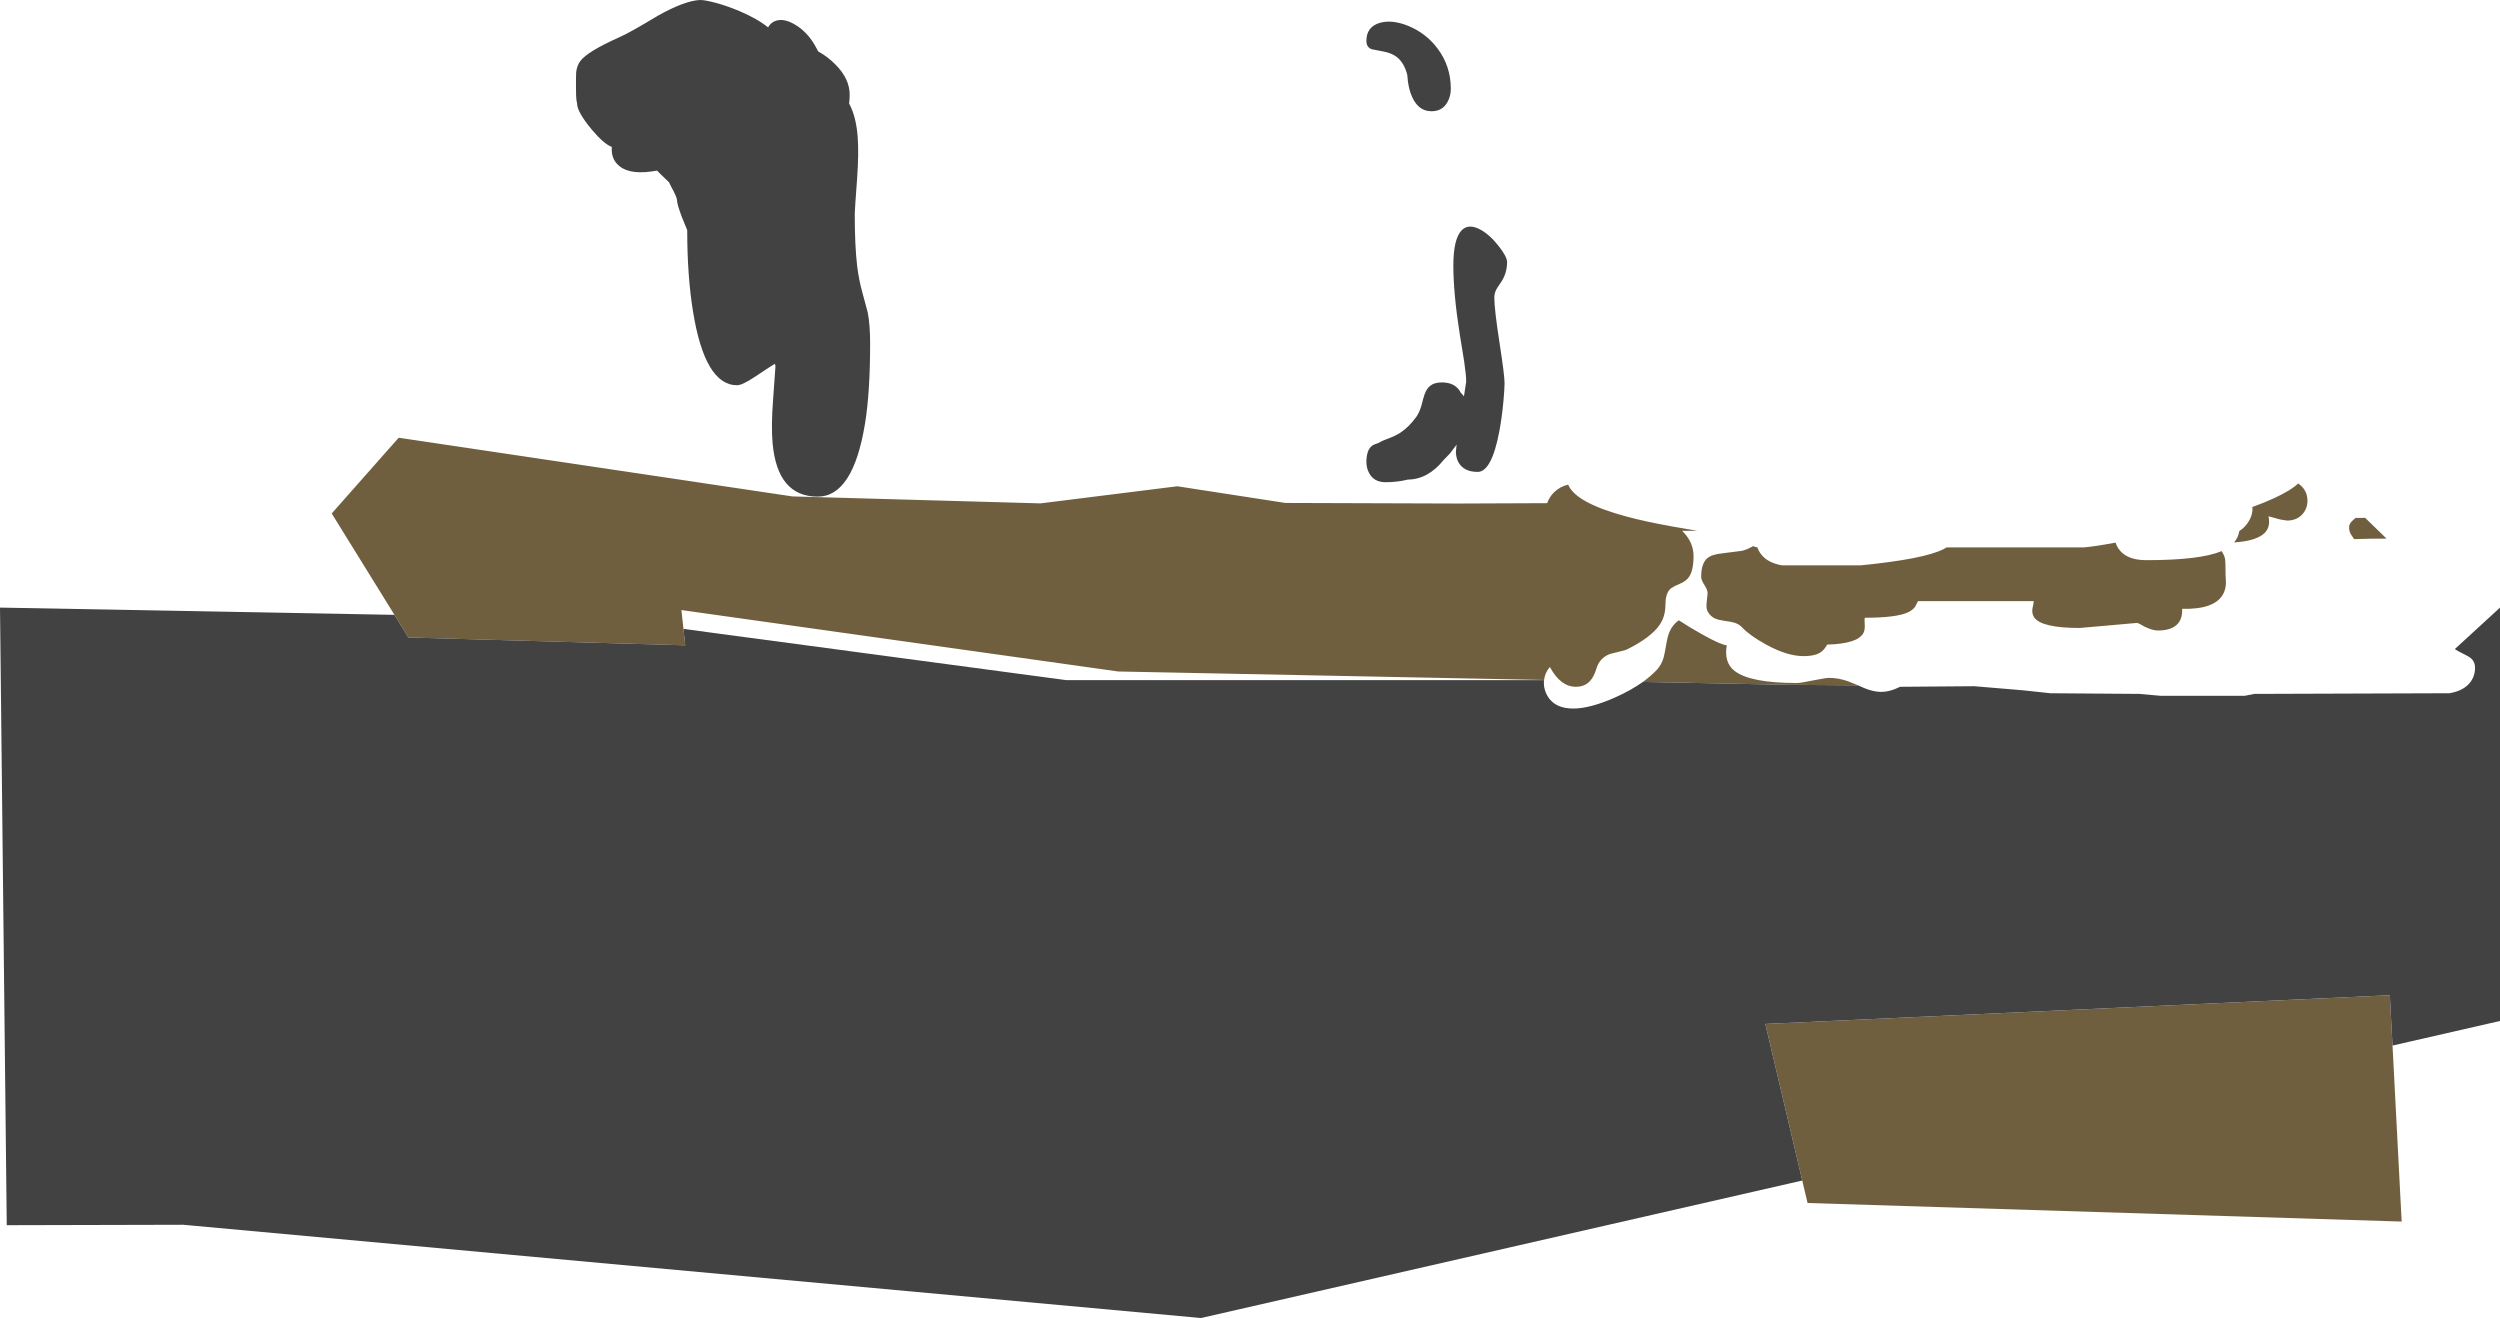 <?xml version="1.0" encoding="UTF-8" standalone="no"?>
<svg xmlns:ffdec="https://www.free-decompiler.com/flash" xmlns:xlink="http://www.w3.org/1999/xlink" ffdec:objectType="shape" height="908.7px" width="1723.6px" xmlns="http://www.w3.org/2000/svg">
  <g transform="matrix(1.0, 0.0, 0.0, 1.0, -4.0, -87.5)">
    <path d="M1591.35 442.05 Q1587.4 446.4 1580.75 446.4 L1576.05 445.65 1570.05 444.0 1567.9 443.45 1568.0 443.75 Q1568.4 444.85 1568.4 447.25 1568.4 452.85 1563.9 456.15 1557.8 460.65 1544.3 461.45 1547.15 458.05 1547.85 453.6 1550.65 451.9 1552.9 449.05 1556.95 443.85 1556.95 438.25 L1556.75 437.1 Q1565.2 434.05 1571.75 431.0 1583.45 425.65 1588.45 420.8 1594.85 425.2 1594.85 432.75 1594.85 438.15 1591.35 442.05 M1464.3 465.35 Q1469.6 473.7 1483.75 473.7 1520.55 473.7 1535.35 467.6 L1535.7 467.45 Q1537.45 470.2 1538.0 472.65 1538.4 474.45 1538.4 483.9 L1538.65 489.25 Q1538.55 493.85 1536.6 497.3 1530.65 507.8 1508.45 507.25 1508.75 512.65 1506.5 516.15 1502.6 522.2 1491.7 522.2 1488.1 522.2 1482.7 519.6 1478.05 516.95 1477.55 516.95 L1457.75 518.7 1437.9 520.45 Q1411.45 520.45 1406.4 513.1 1404.75 510.65 1405.25 507.0 1406.15 503.2 1406.15 501.95 L1326.35 501.95 1324.3 505.9 Q1322.65 508.1 1319.6 509.6 1311.6 513.4 1289.75 513.4 1289.3 514.1 1289.6 517.65 1289.9 521.35 1288.85 523.65 1285.15 531.35 1263.75 531.9 1261.9 535.15 1259.8 536.8 1255.9 539.85 1247.4 539.85 1236.1 539.85 1221.55 531.85 1210.15 525.55 1205.1 520.05 1203.0 517.75 1199.4 516.7 1197.9 516.25 1192.7 515.5 1188.5 514.9 1186.25 513.85 1183.0 512.25 1181.3 509.0 1180.2 507.0 1180.6 503.15 L1181.3 496.45 Q1181.3 494.25 1179.1 490.85 1176.85 487.4 1176.85 485.2 1176.85 475.95 1181.15 472.3 1184.2 469.7 1191.7 468.95 L1205.05 467.25 Q1209.2 466.15 1212.5 464.05 L1215.65 464.95 Q1216.5 467.5 1218.2 469.65 1222.65 475.5 1232.45 477.25 L1287.1 477.25 Q1330.35 472.95 1343.85 466.15 L1346.1 464.9 1440.55 464.9 Q1447.75 464.35 1462.55 461.6 1463.2 463.55 1464.3 465.35 M1285.0 560.0 L1238.2 559.65 1136.65 557.65 Q1142.25 553.6 1146.45 549.15 1149.5 545.8 1151.0 540.75 1151.6 538.6 1152.8 531.55 1153.75 525.85 1155.2 522.7 1157.3 518.05 1161.45 515.15 1168.35 519.7 1177.25 524.7 1190.4 532.1 1194.5 532.4 1192.45 544.3 1199.95 550.1 1210.65 558.4 1243.0 558.4 1245.25 558.4 1254.05 556.6 1262.85 554.85 1265.05 554.85 1271.6 554.85 1278.4 557.3 L1285.0 560.0 M475.2 521.1 L476.45 532.4 285.6 527.0 275.95 511.4 232.7 441.5 278.85 389.3 550.3 429.75 721.35 434.55 815.7 422.75 890.15 434.25 1009.7 434.65 1070.7 434.4 Q1072.2 430.1 1075.35 427.0 1079.45 422.95 1085.15 421.6 1090.25 434.2 1125.45 443.65 1138.8 447.25 1157.4 450.55 L1174.15 453.45 1163.7 453.45 Q1171.6 461.15 1171.6 470.85 1171.6 480.55 1168.55 485.15 1166.55 488.2 1161.9 490.1 1156.75 492.25 1155.2 493.9 1152.2 497.2 1152.2 504.6 1152.2 512.5 1148.15 518.4 1142.15 527.0 1126.2 535.0 1124.3 535.95 1120.45 536.75 L1114.25 538.3 Q1106.85 540.85 1104.55 548.7 1102.85 554.3 1100.0 557.25 1096.35 561.0 1090.45 561.0 1080.05 561.0 1072.8 547.8 L1072.55 547.3 Q1069.1 551.35 1068.55 556.3 L774.95 550.45 473.8 508.1 475.2 521.1 M1246.55 901.4 L1221.1 793.45 1651.65 773.65 1653.5 808.35 1659.8 929.7 1250.2 916.9 1246.55 901.4 M1627.95 444.6 L1634.6 444.5 1649.4 458.85 Q1639.25 458.75 1627.05 459.2 L1625.1 456.35 Q1623.55 453.95 1623.55 451.25 1623.55 448.6 1625.6 446.75 L1627.95 444.6" fill="#705f3e" fill-rule="evenodd" stroke="none"/>
    <path d="M1285.0 560.0 L1289.3 561.9 Q1295.45 564.4 1300.35 564.5 1306.75 564.65 1314.0 561.0 L1365.15 560.6 1399.05 563.45 1417.6 565.45 1478.9 565.9 1493.45 567.2 1551.65 567.2 1558.3 565.9 1692.75 565.45 Q1702.5 563.8 1707.05 557.95 1710.4 553.6 1710.4 547.8 1710.4 543.85 1707.7 541.45 1706.25 540.15 1701.4 537.8 1698.5 536.4 1696.45 535.0 L1727.6 506.4 1727.6 791.4 1653.5 808.35 1651.65 773.65 1221.1 793.45 1246.55 901.4 832.0 996.2 130.3 931.9 8.65 932.2 4.0 506.4 275.95 511.4 285.6 527.0 476.45 532.4 475.2 521.1 739.05 556.4 1068.5 556.4 1068.4 558.4 Q1068.4 563.3 1071.1 567.7 1076.2 576.0 1088.7 576.0 1100.35 576.0 1117.85 568.2 1128.65 563.35 1136.65 557.65 L1238.2 559.65 1285.0 560.0 M974.25 139.1 Q972.05 130.75 967.05 126.85 963.6 124.1 957.7 123.0 L949.55 121.4 Q946.05 119.95 946.05 115.7 946.05 106.05 955.15 103.3 963.7 100.75 975.15 105.45 987.3 110.5 995.15 121.0 1004.25 133.1 1004.25 148.8 1004.25 153.85 1001.85 158.05 998.35 164.2 991.0 164.2 980.85 164.2 976.5 151.65 975.2 147.75 974.6 143.0 L974.25 139.1 M1035.6 287.1 Q1034.25 289.75 1034.25 292.75 1034.25 300.55 1037.75 323.35 1041.3 346.15 1041.3 351.6 1041.3 355.55 1040.55 363.9 1039.5 375.15 1037.75 384.6 1032.45 412.85 1022.75 412.85 1013.3 412.85 1009.55 406.3 1008.4 404.2 1008.0 401.75 L1007.75 399.65 Q1007.75 398.15 1008.25 394.05 L1003.6 400.2 999.25 404.7 Q988.5 418.0 974.6 418.15 967.4 419.95 959.25 419.95 951.1 419.95 947.8 413.4 946.05 409.95 946.05 406.05 946.05 397.95 949.85 394.9 951.25 393.85 954.55 392.85 956.3 391.6 960.15 390.2 966.0 388.1 969.5 385.8 975.55 381.8 980.7 374.55 982.6 371.8 984.0 367.05 985.3 361.8 986.15 359.45 987.55 355.45 989.95 353.55 992.9 351.15 998.05 351.15 1007.65 351.15 1011.25 358.45 1012.35 359.35 1013.3 360.8 L1014.85 350.7 Q1014.85 346.0 1013.45 336.7 L1010.4 317.8 Q1006.0 289.9 1006.0 270.7 1006.0 252.05 1011.8 246.2 1016.55 241.45 1024.55 245.75 1031.1 249.3 1037.25 257.15 1043.05 264.5 1043.05 268.25 1043.05 275.95 1038.65 282.4 1036.1 286.1 1035.6 287.1 M497.45 89.45 Q505.65 91.7 513.9 95.2 526.5 100.6 533.55 106.4 535.1 103.5 537.95 102.2 543.7 99.6 551.85 104.3 560.2 109.1 565.8 118.7 L568.05 122.9 Q574.95 126.75 580.4 132.4 589.8 142.05 589.8 152.8 589.8 156.15 589.4 158.9 594.15 167.4 595.3 181.6 596.2 192.9 594.9 210.95 593.3 232.5 593.3 234.8 593.3 256.85 594.95 270.85 596.15 280.6 598.6 289.35 L602.25 302.9 Q603.9 311.45 603.9 324.25 603.9 358.15 600.35 379.7 592.1 429.9 567.75 429.9 539.95 429.9 536.65 393.0 535.6 381.2 537.0 363.0 L538.65 339.8 538.2 338.3 Q537.0 338.95 524.2 347.45 515.7 353.1 512.2 353.1 490.0 353.1 481.8 302.3 477.8 277.8 477.8 246.15 L474.25 237.5 Q470.75 228.35 470.75 225.45 470.75 223.55 466.8 216.3 L465.2 213.1 459.5 207.65 457.0 205.1 Q439.1 208.5 431.15 202.1 425.75 197.85 425.75 190.5 L425.8 188.8 Q420.2 186.65 412.0 176.85 401.85 164.65 401.85 158.75 L401.85 158.5 401.45 156.8 Q401.1 154.75 401.1 147.15 401.1 138.85 401.25 137.15 401.8 132.65 404.1 129.6 408.9 123.05 431.05 113.15 438.1 110.1 457.6 98.3 476.15 87.95 486.6 87.5 489.9 87.45 497.45 89.45" fill="#424242" fill-rule="evenodd" stroke="none"/>
  </g>
</svg>
